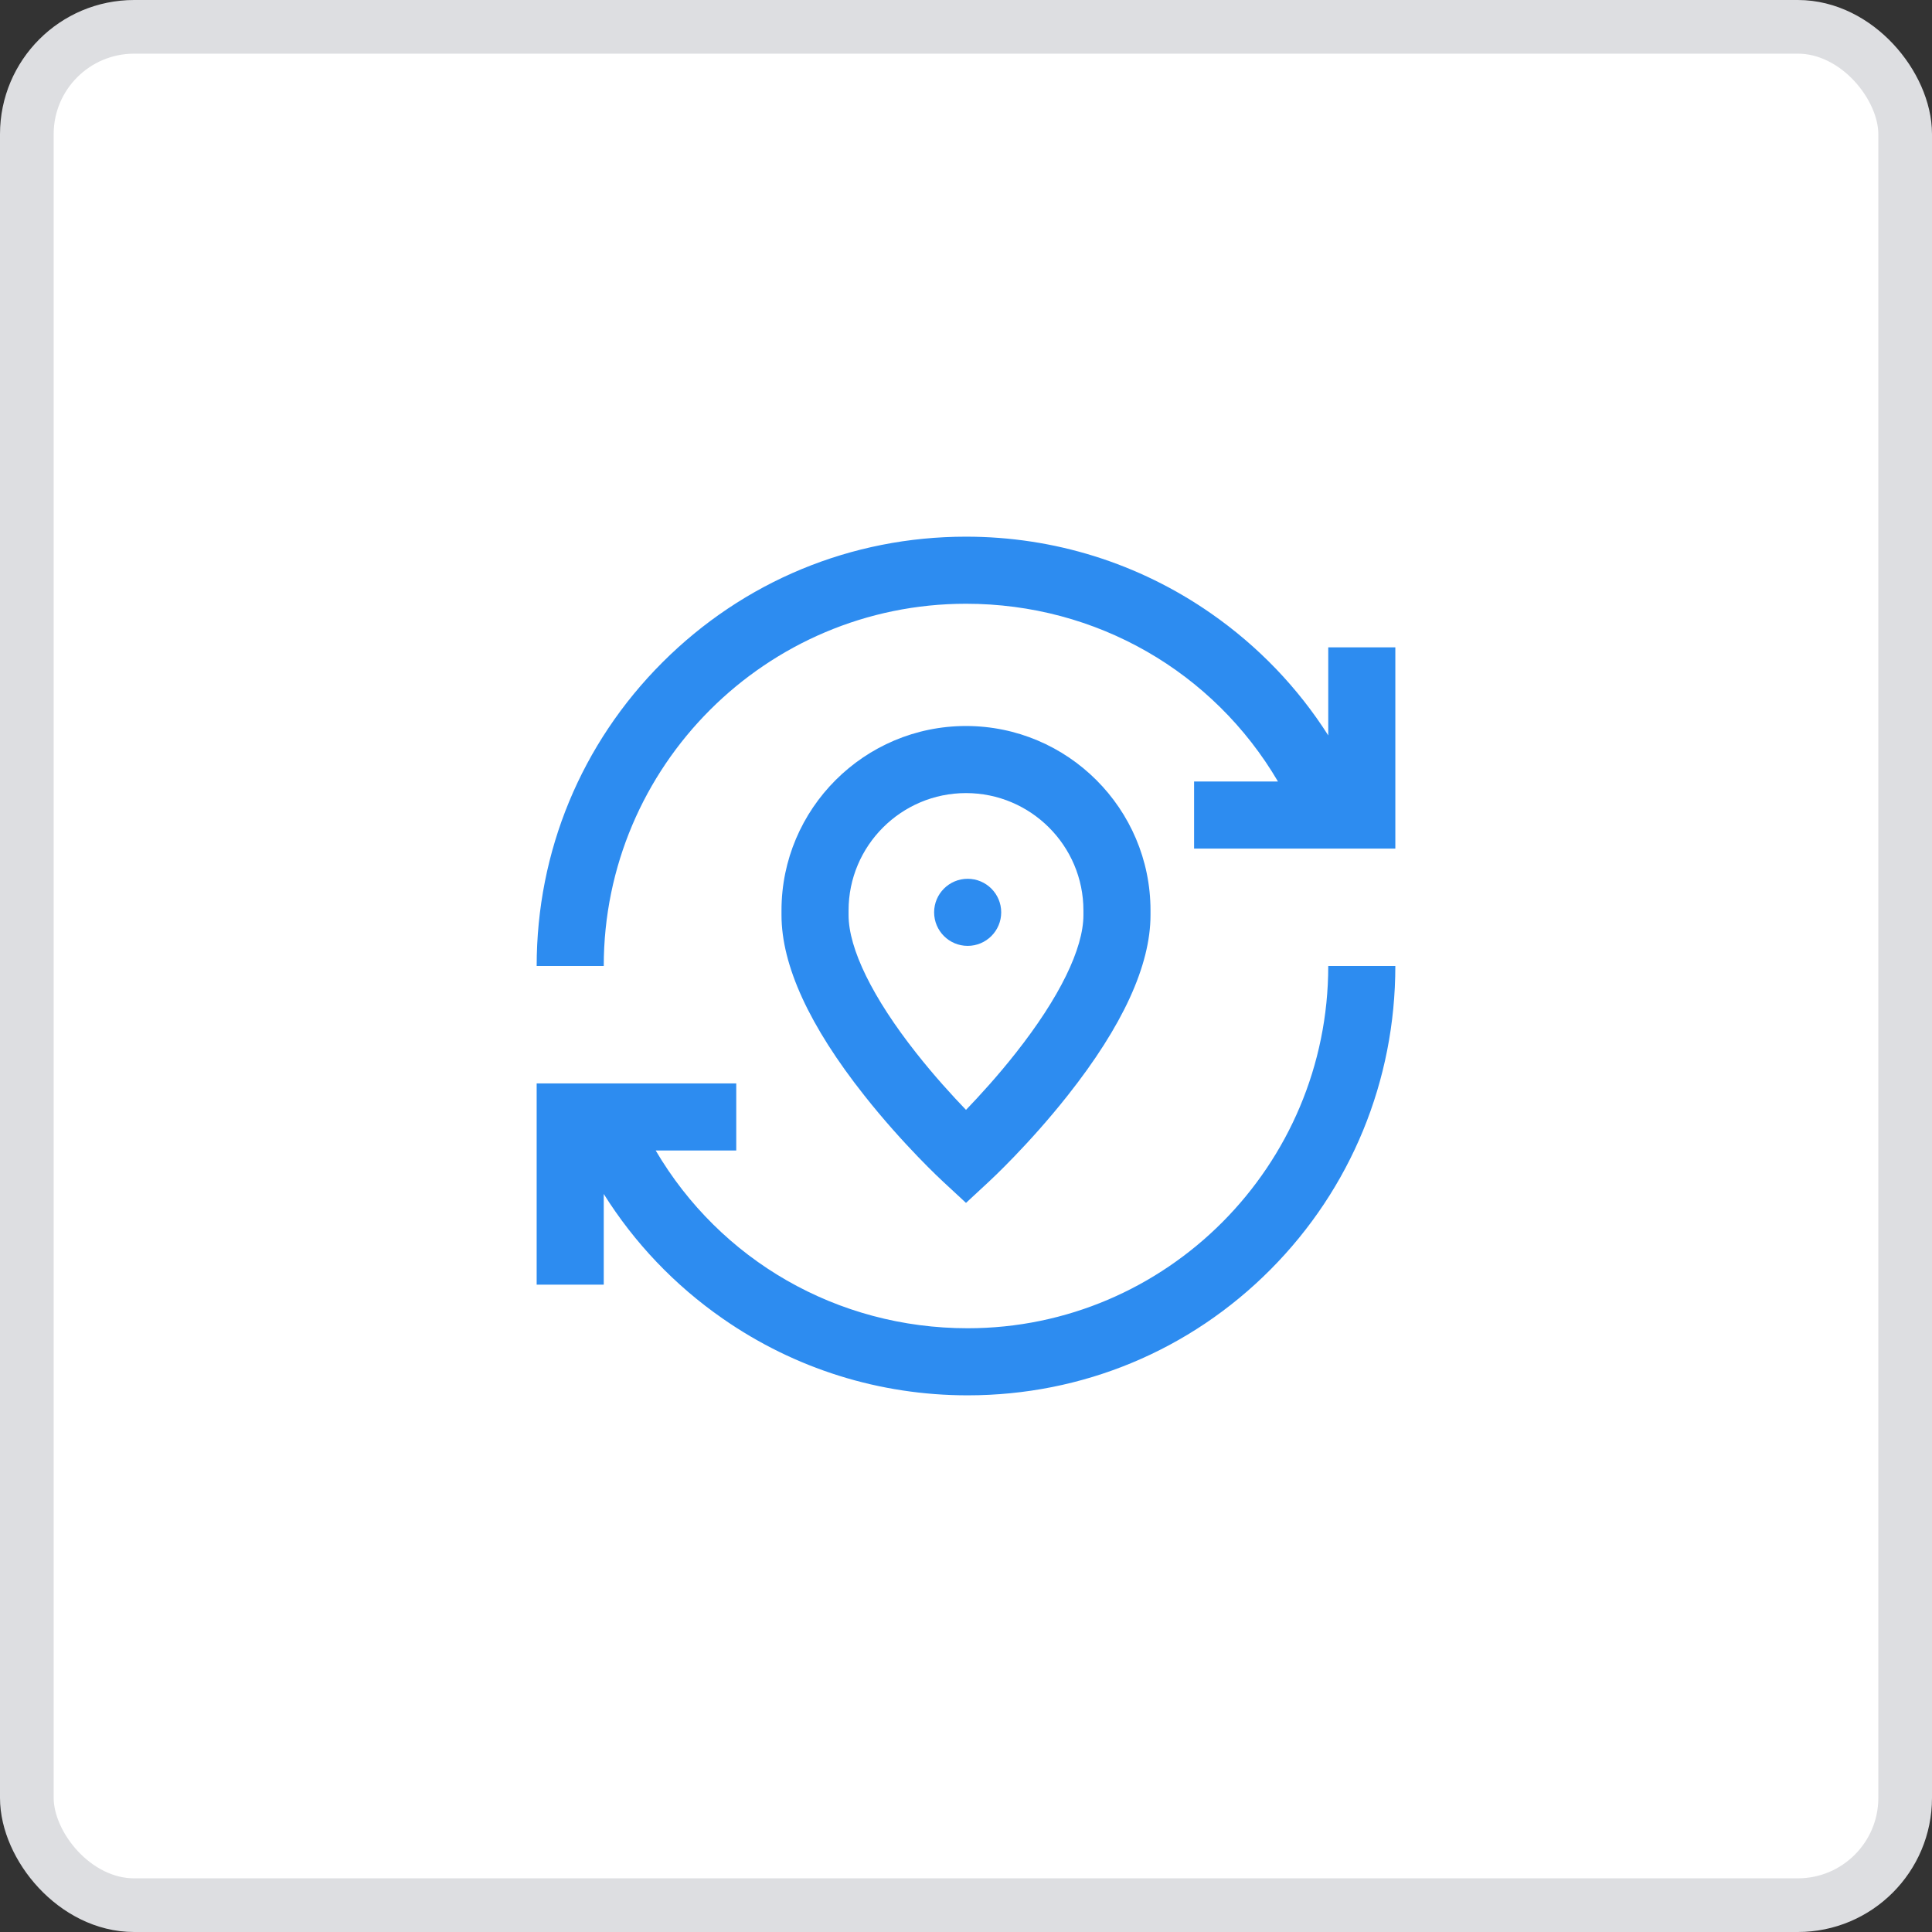 <?xml version="1.0" encoding="UTF-8"?>
<svg width="36px" height="36px" viewBox="0 0 36 36" version="1.1" xmlns="http://www.w3.org/2000/svg" xmlns:xlink="http://www.w3.org/1999/xlink">
    <rect x="0" y="0" width="36" height="36" fill="#333333" stroke="none"/>
    <!-- Generator: Sketch 59 (86127) - https://sketch.com -->
    <g id="移动端（开发管家）" stroke="none" stroke-width="1" fill="none" fill-rule="evenodd">
        <g id="开发1-路线" transform="translate(-13, -750)">
            <g id="分组-2" transform="translate(13, 750)">
                <rect id="矩形-copy" stroke="#DDDEE1" fill="#FFFFFF" x="0.5" y="0.5" width="35" height="35" rx="2"></rect>
                <path d="M26,12.062 L26,15.812 L22.25,15.812 L22.25,14.562 L23.813,14.562 C22.614,12.52 20.433,11.25 18,11.25 C14.278,11.25 11.25,14.278 11.25,18 L10,18 C10,15.863 10.832,13.854 12.343,12.343 C13.854,10.832 15.863,10 18,10 C19.643,10 21.223,10.495 22.567,11.431 C23.446,12.043 24.184,12.814 24.75,13.703 L24.75,12.062 L26,12.062 Z M18.031,24.75 C15.598,24.75 13.418,23.48 12.218,21.438 L13.719,21.438 L13.719,20.188 L10,20.188 L10,23.938 L11.25,23.938 L11.25,22.248 C11.82,23.157 12.569,23.946 13.465,24.569 C14.809,25.505 16.388,26 18.031,26 C20.167,26 22.171,25.167 23.674,23.656 C25.174,22.147 26,20.138 26,18 L24.75,18 C24.75,21.722 21.736,24.75 18.031,24.75 Z M18.656,17 C18.656,16.655 18.376,16.375 18.031,16.375 C17.686,16.375 17.406,16.655 17.406,17 C17.406,17.345 17.686,17.625 18.031,17.625 C18.376,17.625 18.656,17.345 18.656,17 Z M16.104,20.411 C15.081,19.118 14.562,17.988 14.562,17.05 L14.562,16.964 C14.562,15.07 16.105,13.528 18,13.528 C19.895,13.528 21.438,15.07 21.438,16.964 L21.438,17.05 C21.438,17.988 20.919,19.118 19.896,20.411 C19.172,21.328 18.454,21.994 18.424,22.021 L18,22.414 L17.576,22.021 C17.546,21.994 16.828,21.328 16.104,20.411 Z M17.074,19.623 C17.408,20.047 17.746,20.417 18,20.681 C18.254,20.417 18.592,20.047 18.926,19.623 C19.74,18.592 20.188,17.678 20.188,17.05 L20.188,16.964 C20.188,15.759 19.206,14.778 18,14.778 C16.794,14.778 15.812,15.759 15.812,16.964 L15.812,17.05 C15.812,17.678 16.26,18.592 17.074,19.623 L17.074,19.623 Z" id="update" fill="#2D8CF0" fill-rule="nonzero"></path>
            </g>
        </g>
    </g>
</svg>
